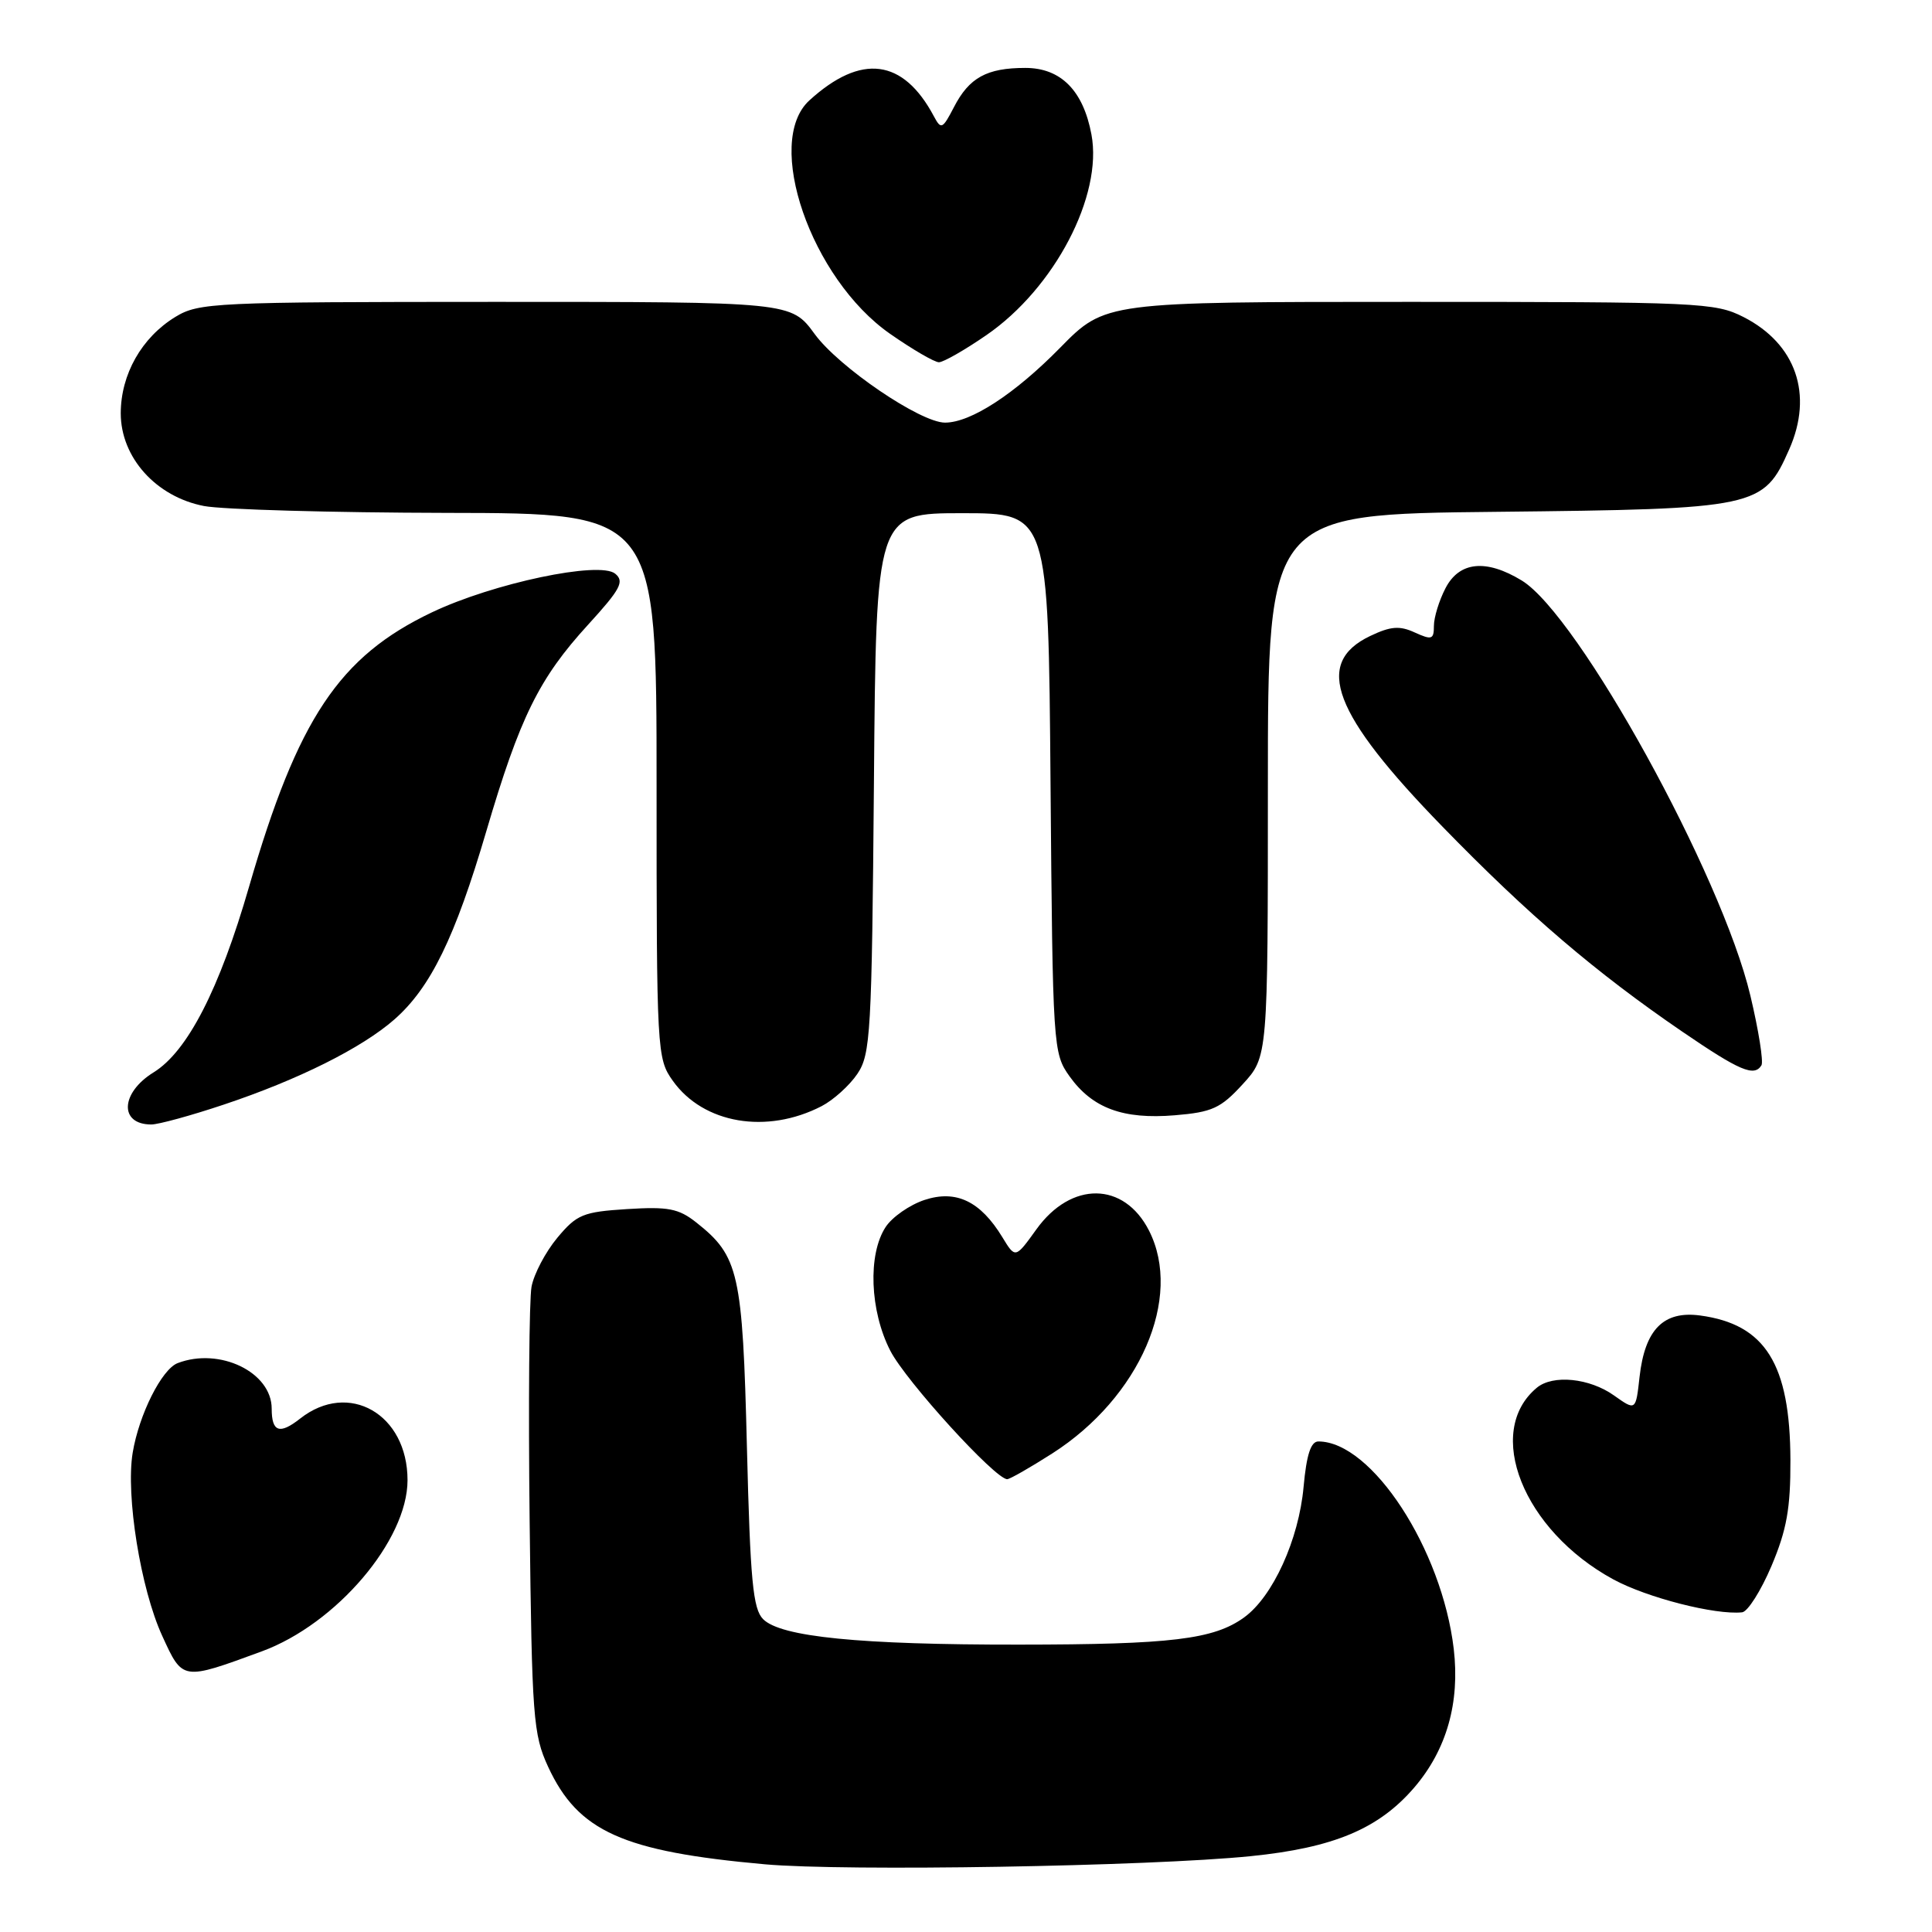 <?xml version="1.0" encoding="UTF-8" standalone="no"?>
<!DOCTYPE svg PUBLIC "-//W3C//DTD SVG 1.1//EN" "http://www.w3.org/Graphics/SVG/1.1/DTD/svg11.dtd" >
<svg xmlns="http://www.w3.org/2000/svg" xmlns:xlink="http://www.w3.org/1999/xlink" version="1.1" viewBox="0 0 256 256">
 <g >
 <path fill="currentColor"
d=" M 165.74 245.95 C 176.73 244.84 182.71 242.32 187.41 236.84 C 191.69 231.84 193.46 225.60 192.63 218.50 C 191.07 205.27 181.77 191.00 174.69 191.00 C 173.69 191.00 173.12 192.76 172.73 197.03 C 172.10 204.00 168.66 211.56 164.86 214.31 C 160.84 217.23 155.19 217.91 135.00 217.92 C 113.90 217.94 103.47 216.90 101.12 214.55 C 99.77 213.20 99.41 209.44 98.97 191.72 C 98.40 168.65 97.90 166.44 92.27 161.99 C 89.92 160.13 88.54 159.87 83.09 160.21 C 77.25 160.58 76.43 160.92 73.85 164.01 C 72.29 165.88 70.75 168.80 70.43 170.50 C 70.12 172.19 70.00 186.16 70.18 201.54 C 70.48 227.58 70.65 229.82 72.63 234.11 C 76.60 242.68 82.51 245.34 101.36 247.03 C 111.99 247.98 152.28 247.31 165.74 245.95 Z  M 34.70 218.81 C 44.57 215.18 54.00 204.10 54.00 196.13 C 54.00 187.37 46.21 182.90 39.77 187.97 C 37.04 190.12 36.00 189.75 36.00 186.65 C 36.00 181.82 29.10 178.49 23.54 180.62 C 21.43 181.43 18.42 187.43 17.58 192.50 C 16.65 198.18 18.63 210.51 21.49 216.75 C 24.22 222.72 24.11 222.70 34.70 218.81 Z  M 234.73 207.50 C 236.75 202.72 237.26 199.87 237.24 193.47 C 237.20 180.73 233.91 175.47 225.28 174.31 C 220.43 173.66 217.96 176.15 217.25 182.44 C 216.75 186.95 216.75 186.95 213.87 184.91 C 210.63 182.60 205.77 182.11 203.64 183.88 C 196.62 189.71 201.82 202.77 213.76 209.27 C 218.22 211.70 227.30 214.02 230.84 213.64 C 231.58 213.56 233.33 210.80 234.73 207.50 Z  M 139.43 192.59 C 151.03 185.17 156.77 171.95 152.25 163.06 C 148.94 156.56 141.94 156.48 137.33 162.89 C 134.54 166.77 134.54 166.77 132.82 163.94 C 129.91 159.16 126.69 157.62 122.50 159.00 C 120.54 159.65 118.22 161.26 117.35 162.59 C 114.97 166.22 115.26 173.71 117.97 178.98 C 120.04 183.01 131.87 196.00 133.46 196.00 C 133.81 196.00 136.50 194.46 139.43 192.59 Z  M 29.64 146.37 C 39.53 143.07 47.94 138.87 52.26 135.08 C 57.05 130.87 60.29 124.25 64.44 110.14 C 68.89 95.02 71.42 89.89 77.94 82.76 C 82.22 78.07 82.77 77.05 81.52 76.02 C 79.45 74.30 65.36 77.27 57.23 81.14 C 44.94 86.99 39.45 95.23 33.00 117.50 C 29.07 131.10 24.84 139.32 20.36 142.09 C 15.95 144.81 15.77 149.00 20.05 149.00 C 21.00 149.00 25.31 147.82 29.64 146.37 Z  M 108.87 146.57 C 110.43 145.76 112.56 143.84 113.60 142.30 C 115.36 139.70 115.52 136.93 115.80 103.75 C 116.09 68.00 116.09 68.00 127.50 68.00 C 138.91 68.00 138.91 68.00 139.20 103.75 C 139.49 138.86 139.54 139.56 141.72 142.62 C 144.74 146.84 148.80 148.35 155.67 147.78 C 160.62 147.37 161.75 146.85 164.66 143.67 C 168.00 140.03 168.00 140.03 168.00 104.08 C 168.00 68.13 168.00 68.13 198.25 67.82 C 232.89 67.45 233.66 67.29 237.08 59.54 C 240.30 52.27 237.98 45.56 231.03 42.01 C 227.26 40.09 225.19 40.00 186.76 40.00 C 146.44 40.00 146.44 40.00 140.47 46.08 C 134.44 52.22 128.63 56.00 125.22 56.00 C 121.96 56.00 111.15 48.65 107.94 44.25 C 104.83 40.00 104.83 40.00 65.66 40.00 C 28.35 40.01 26.35 40.10 23.24 41.99 C 18.77 44.72 16.01 49.60 16.00 54.76 C 16.00 60.61 20.67 65.82 27.03 67.05 C 29.49 67.52 43.99 67.93 59.25 67.96 C 87.00 68.00 87.00 68.00 87.00 104.10 C 87.00 139.41 87.05 140.26 89.15 143.21 C 93.20 148.90 101.59 150.33 108.87 146.57 Z  M 233.40 141.16 C 233.69 140.69 233.03 136.53 231.93 131.91 C 228.14 115.94 209.17 81.52 201.64 76.92 C 196.91 74.04 193.36 74.40 191.53 77.95 C 190.69 79.57 190.00 81.81 190.00 82.93 C 190.00 84.74 189.72 84.83 187.47 83.81 C 185.45 82.88 184.27 82.98 181.56 84.27 C 174.03 87.86 176.58 94.59 191.17 109.57 C 202.51 121.23 211.42 128.84 222.90 136.69 C 230.54 141.91 232.44 142.71 233.40 141.16 Z  M 130.71 44.40 C 139.73 38.19 146.15 25.92 144.62 17.81 C 143.53 11.99 140.56 9.00 135.86 9.00 C 130.76 9.00 128.42 10.28 126.40 14.20 C 124.89 17.11 124.70 17.20 123.75 15.42 C 119.68 7.77 114.11 7.05 107.25 13.30 C 101.20 18.81 107.45 36.90 117.92 44.22 C 120.90 46.30 123.82 48.00 124.41 48.00 C 125.00 48.00 127.84 46.38 130.71 44.40 Z "/>
</g>
</svg>